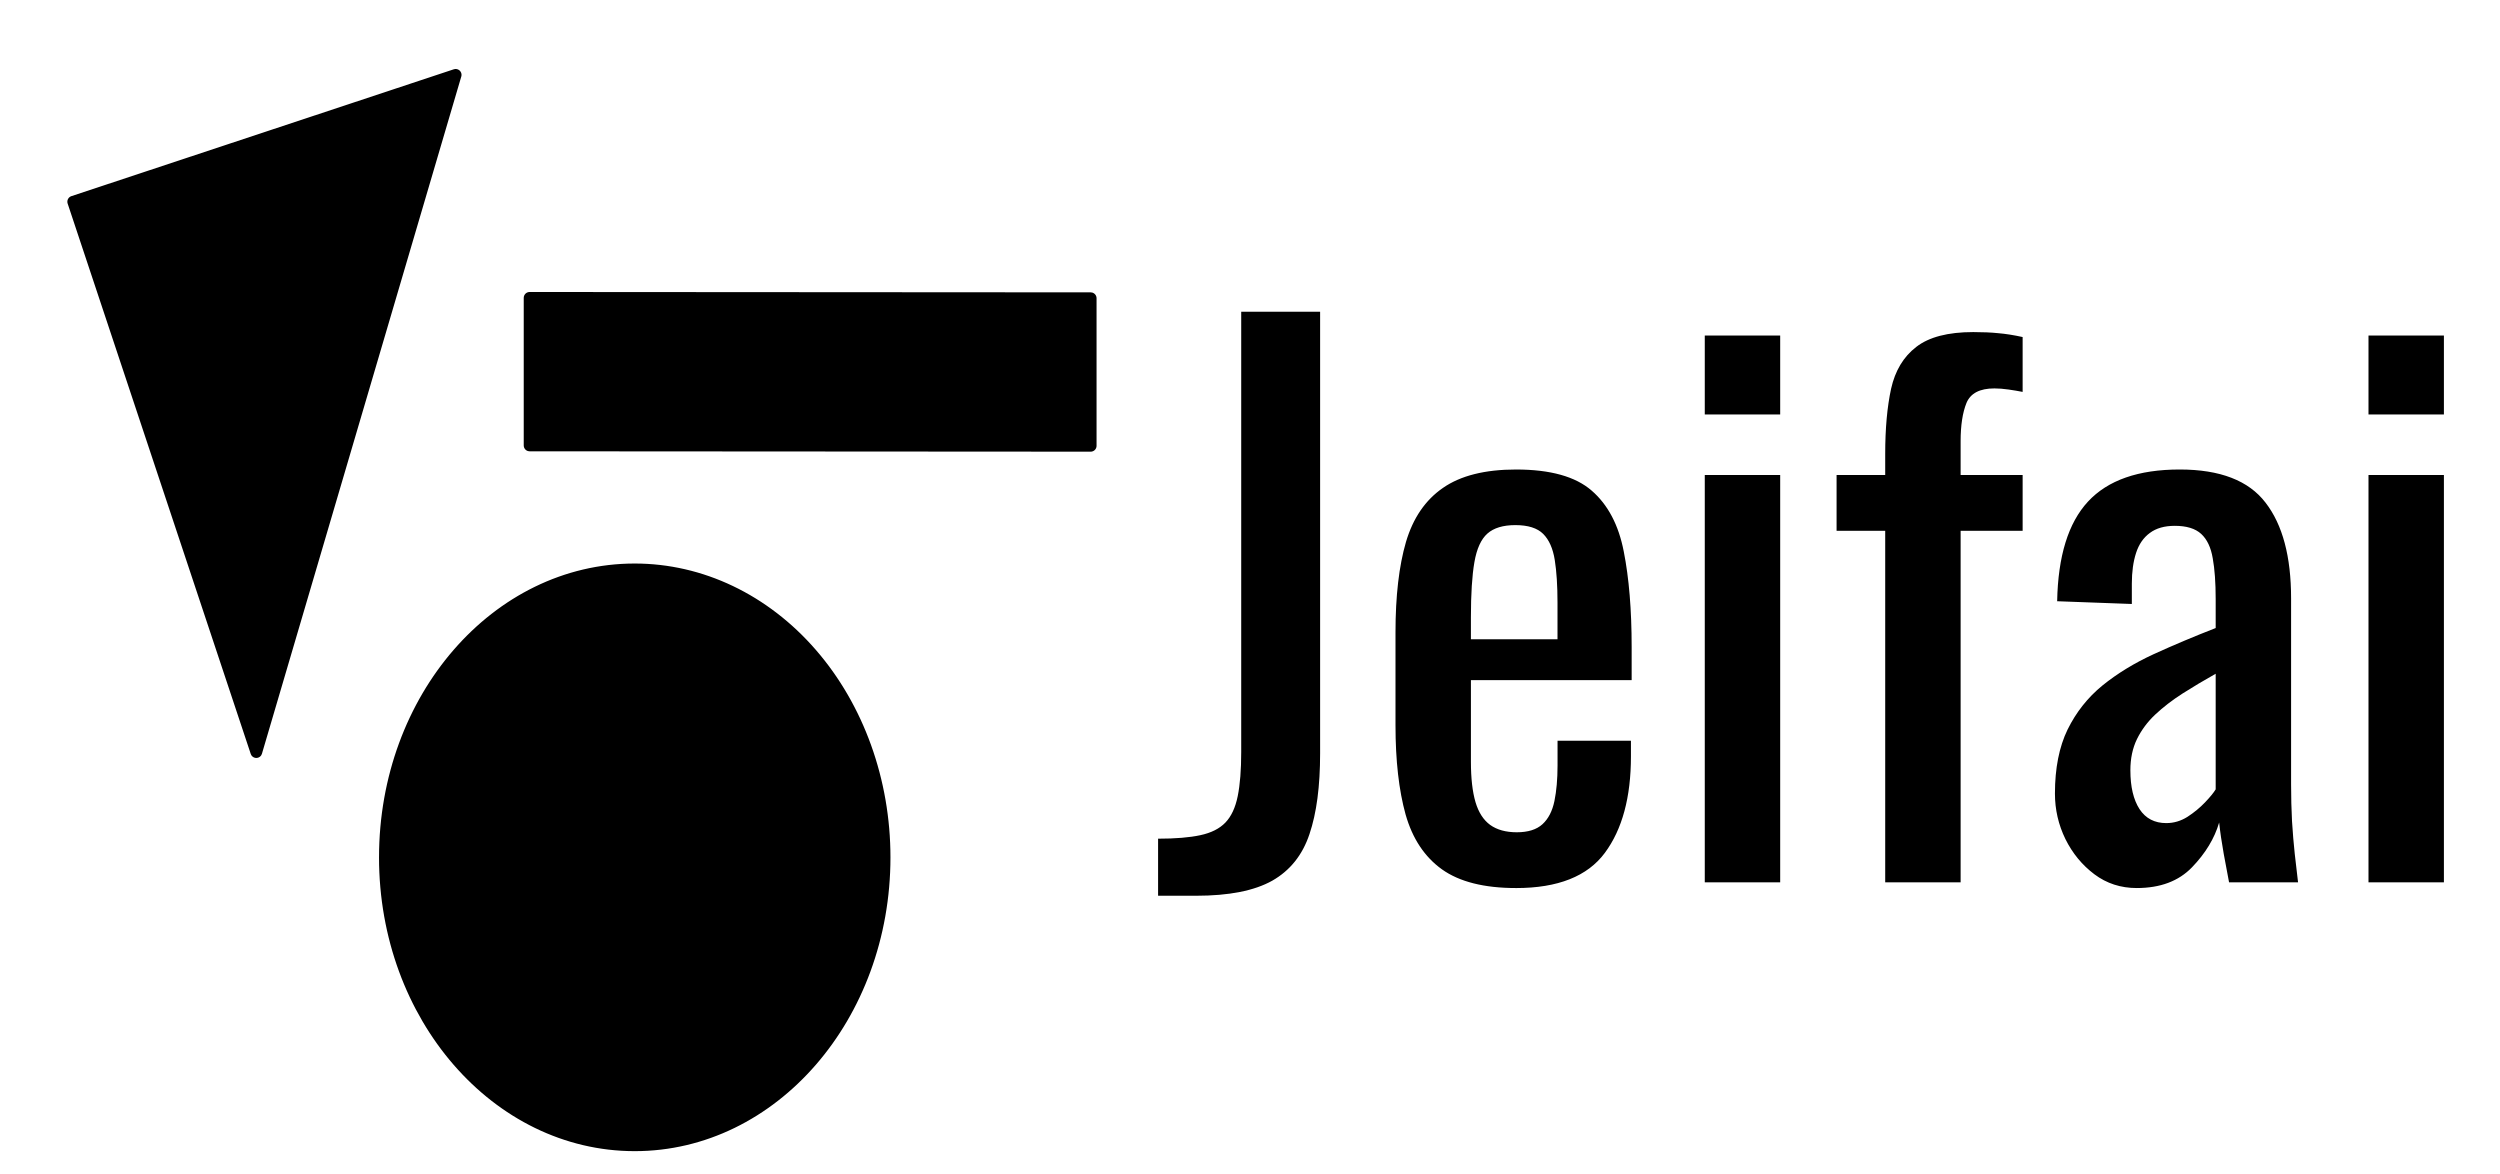 <svg version="1.1" viewBox="0.0 0.0 212.892 100.0" fill="none" stroke="none" stroke-linecap="square" stroke-miterlimit="10" xmlns:xlink="http://www.w3.org/1999/xlink" xmlns="http://www.w3.org/2000/svg"><rect x="0.0" y="0.0" width="212.892" height="100.0" fill="#808080" stroke="none"/><clipPath id="p.0"><path d="m0 0l212.892 0l0 100.0l-212.892 0l0 -100.0z" clip-rule="nonzero"/></clipPath><g clip-path="url(#p.0)"><path fill="#ffffff" d="m0 0l212.892 0l0 100.0l-212.892 0z" fill-rule="evenodd"/><path fill="#000000" d="m92.879 37.963l-47.78 -0.031l0 -12.567l47.78 0.031z" fill-rule="evenodd"/><path stroke="#000000" stroke-width="1.0" stroke-linejoin="round" stroke-linecap="butt" d="m92.879 37.963l-47.78 -0.031l0 -12.567l47.78 0.031z" fill-rule="evenodd"/><path fill="#000000" d="m6.235 17.178l32.567 -10.803l-16.976 57.669z" fill-rule="evenodd"/><path stroke="#000000" stroke-width="1.0" stroke-linejoin="round" stroke-linecap="butt" d="m6.235 17.178l32.567 -10.803l-16.976 57.669z" fill-rule="evenodd"/><path fill="#000000" d="m32.777 73.008l0 0c0 -13.542 9.525 -24.52 21.276 -24.52l0 0c5.643 0 11.054 2.583 15.044 7.182c3.99 4.598 6.231 10.835 6.231 17.338l0 0c0 13.542 -9.525 24.52 -21.276 24.52l0 0c-11.75 0 -21.276 -10.978 -21.276 -24.52z" fill-rule="evenodd"/><path stroke="#000000" stroke-width="1.0" stroke-linejoin="round" stroke-linecap="butt" d="m32.777 73.008l0 0c0 -13.542 9.525 -24.52 21.276 -24.52l0 0c5.643 0 11.054 2.583 15.044 7.182c3.99 4.598 6.231 10.835 6.231 17.338l0 0c0 13.542 -9.525 24.52 -21.276 24.52l0 0c-11.75 0 -21.276 -10.978 -21.276 -24.52z" fill-rule="evenodd"/><path fill="#000000" fill-opacity="0.0" d="m89.197 8.538l144.756 0l0 87.276l-144.756 0z" fill-rule="evenodd"/><path fill="#000000" d="m98.619 76.279l0 -4.859q2.219 0 3.594 -0.297q1.391 -0.297 2.141 -1.078q0.75 -0.781 1.047 -2.25q0.297 -1.469 0.297 -3.75l0 -37.5l6.719 0l0 37.609q0 4.203 -0.906 6.875q-0.891 2.672 -3.172 3.969q-2.281 1.281 -6.484 1.281l-3.234 0zm30.482 -0.656q-4.078 0 -6.312 -1.594q-2.219 -1.594 -3.094 -4.672q-0.859 -3.094 -0.859 -7.594l0 -7.922q0 -4.625 0.891 -7.688q0.906 -3.062 3.156 -4.609q2.25 -1.562 6.219 -1.562q4.375 0 6.438 1.797q2.078 1.797 2.734 5.188q0.672 3.391 0.672 8.125l0 2.828l-13.688 0l0 6.953q0 2.109 0.391 3.438q0.391 1.312 1.25 1.938q0.875 0.625 2.266 0.625q1.438 0 2.188 -0.688q0.75 -0.688 1.016 -1.969q0.266 -1.297 0.266 -3.031l0 -2.109l6.25 0l0 1.328q0 5.219 -2.219 8.219q-2.219 3.0 -7.562 3.0zm-3.844 -21.187l7.375 0l0 -3.109q0 -2.172 -0.234 -3.641q-0.234 -1.469 -0.984 -2.219q-0.75 -0.75 -2.375 -0.75q-1.562 0 -2.375 0.719q-0.812 0.719 -1.109 2.438q-0.297 1.703 -0.297 4.703l0 1.859zm19.916 20.703l0 -34.687l6.422 0l0 34.687l-6.422 0zm0 -39.844l0 -6.719l6.422 0l0 6.719l-6.422 0zm15.365 39.844l0 -29.937l-4.141 0l0 -4.75l4.141 0l0 -1.797q0 -3.234 0.5 -5.547q0.516 -2.313 2.141 -3.563q1.625 -1.266 4.859 -1.266q1.203 0 2.125 0.094q0.938 0.078 2.078 0.328l0 4.672q-0.547 -0.109 -1.203 -0.203q-0.656 -0.094 -1.203 -0.094q-1.859 0 -2.375 1.234q-0.5 1.234 -0.5 3.266l0 2.875l5.281 0l0 4.75l-5.281 0l0 29.937l-6.422 0zm21.423 0.484q-2.047 0 -3.609 -1.172q-1.562 -1.172 -2.469 -3.0q-0.891 -1.828 -0.891 -3.875q0 -3.234 1.078 -5.453q1.094 -2.219 2.969 -3.75q1.891 -1.531 4.375 -2.672q2.5 -1.141 5.266 -2.219l0 -2.469q0 -2.094 -0.25 -3.469q-0.234 -1.391 -0.984 -2.078q-0.75 -0.688 -2.25 -0.688q-1.312 0 -2.125 0.609q-0.812 0.594 -1.172 1.703q-0.359 1.109 -0.359 2.609l0 1.734l-6.359 -0.234q0.109 -5.766 2.625 -8.484q2.531 -2.734 7.812 -2.734q5.156 0 7.312 2.828q2.172 2.812 2.172 8.141l0 15.844q0 1.625 0.078 3.125q0.094 1.5 0.234 2.797q0.156 1.281 0.281 2.422l-5.875 0q-0.188 -0.953 -0.453 -2.422q-0.266 -1.484 -0.391 -2.672q-0.594 2.031 -2.312 3.812q-1.703 1.766 -4.703 1.766zm2.516 -5.531q0.953 0 1.797 -0.531q0.844 -0.547 1.5 -1.234q0.656 -0.688 0.906 -1.109l0 -9.844q-1.5 0.844 -2.828 1.688q-1.312 0.844 -2.312 1.781q-0.984 0.922 -1.562 2.094q-0.562 1.156 -0.562 2.656q0 2.109 0.781 3.312q0.781 1.188 2.281 1.188zm17.216 5.047l0 -34.687l6.422 0l0 34.687l-6.422 0zm0 -39.844l0 -6.719l6.422 0l0 6.719l-6.422 0z" fill-rule="nonzero"/></g></svg>